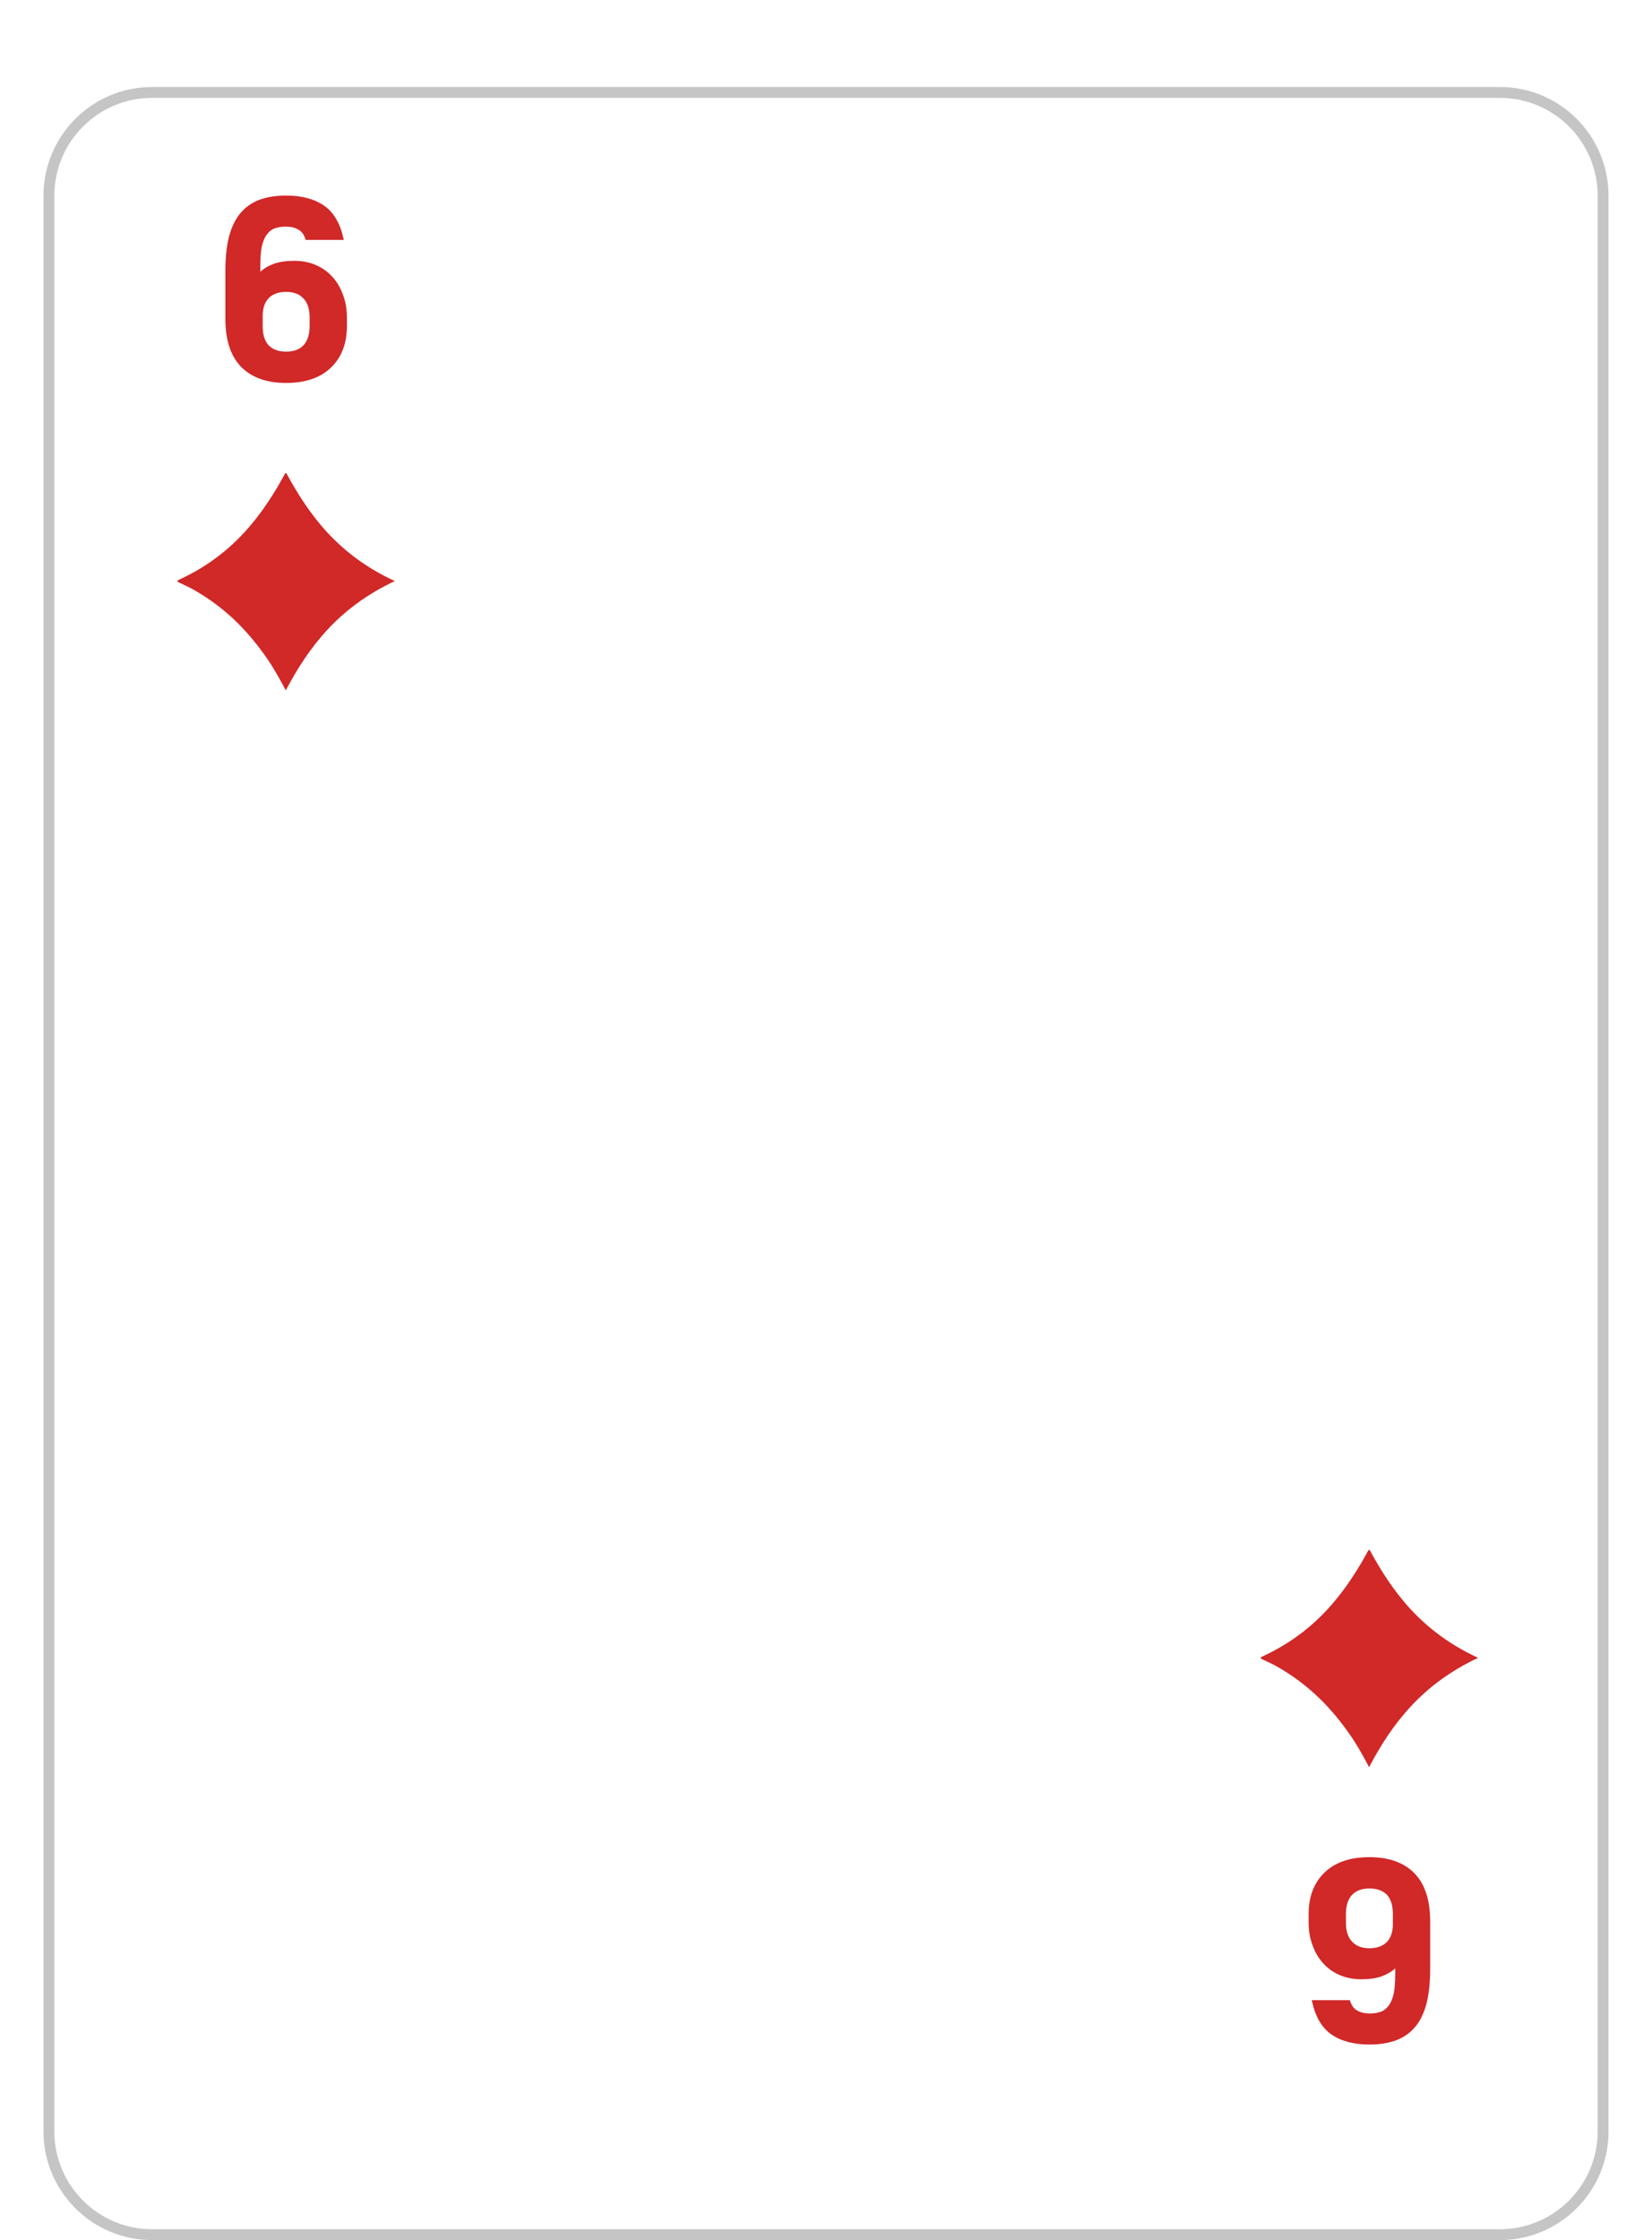 <svg width="152" height="206" viewBox="0 0 152 206" fill="none" xmlns="http://www.w3.org/2000/svg">
<g filter="url(#filter0_d_0_1065)">
<g filter="url(#filter1_d_0_1065)">
<path d="M4 10C4 4.477 8.477 0 14 0H138C143.523 0 148 4.477 148 10V188C148 193.523 143.523 198 138 198H14C8.477 198 4 193.523 4 188V10Z" fill="white"/>
<path d="M4.5 10C4.5 4.753 8.753 0.5 14 0.5H138C143.247 0.5 147.5 4.753 147.5 10V188C147.5 193.247 143.247 197.5 138 197.5H14C8.753 197.5 4.5 193.247 4.5 188V10Z" stroke="#C5C5C5"/>
</g>
<path d="M26.328 31.216C24.552 31.216 23.176 30.728 22.2 29.752C21.224 28.76 20.736 27.28 20.736 25.312V20.968C20.736 19.704 20.848 18.632 21.072 17.752C21.312 16.856 21.664 16.136 22.128 15.592C22.608 15.032 23.192 14.624 23.88 14.368C24.584 14.112 25.4 13.984 26.328 13.984C27.768 13.984 28.936 14.296 29.832 14.92C30.728 15.544 31.328 16.592 31.632 18.064H28.128C27.984 17.584 27.752 17.264 27.432 17.104C27.128 16.928 26.76 16.84 26.328 16.84C25.944 16.84 25.608 16.888 25.32 16.984C25.032 17.08 24.784 17.264 24.576 17.536C24.368 17.792 24.208 18.16 24.096 18.64C24 19.104 23.952 19.704 23.952 20.44V20.992C24.304 20.672 24.728 20.424 25.224 20.248C25.736 20.072 26.352 19.984 27.072 19.984C27.76 19.984 28.4 20.104 28.992 20.344C29.584 20.584 30.096 20.936 30.528 21.4C30.96 21.848 31.296 22.4 31.536 23.056C31.792 23.696 31.92 24.416 31.92 25.216V25.984C31.92 27.6 31.424 28.88 30.432 29.824C29.456 30.752 28.088 31.216 26.328 31.216ZM26.328 28.336C27.016 28.336 27.544 28.144 27.912 27.76C28.296 27.36 28.488 26.768 28.488 25.984V25.216C28.488 24.416 28.296 23.824 27.912 23.44C27.544 23.04 27.016 22.84 26.328 22.84C25.64 22.84 25.104 23.032 24.72 23.416C24.352 23.8 24.168 24.352 24.168 25.072V25.984C24.168 26.768 24.352 27.36 24.72 27.76C25.104 28.144 25.64 28.336 26.328 28.336Z" fill="#D12828"/>
<path d="M125.998 166.784C127.774 166.784 129.15 167.272 130.126 168.248C131.102 169.24 131.59 170.72 131.59 172.688L131.59 177.032C131.59 178.296 131.478 179.368 131.254 180.248C131.014 181.144 130.662 181.864 130.198 182.408C129.718 182.968 129.134 183.376 128.446 183.632C127.742 183.888 126.926 184.016 125.998 184.016C124.558 184.016 123.39 183.704 122.494 183.08C121.598 182.456 120.998 181.408 120.694 179.936L124.198 179.936C124.342 180.416 124.574 180.736 124.894 180.896C125.198 181.072 125.566 181.16 125.998 181.16C126.382 181.16 126.718 181.112 127.006 181.016C127.294 180.92 127.542 180.736 127.75 180.464C127.958 180.208 128.118 179.84 128.23 179.36C128.326 178.896 128.374 178.296 128.374 177.56L128.374 177.008C128.022 177.328 127.598 177.576 127.102 177.752C126.59 177.928 125.974 178.016 125.254 178.016C124.566 178.016 123.926 177.896 123.334 177.656C122.742 177.416 122.23 177.064 121.798 176.6C121.366 176.152 121.03 175.6 120.79 174.944C120.534 174.304 120.406 173.584 120.406 172.784L120.406 172.016C120.406 170.4 120.902 169.12 121.894 168.176C122.87 167.248 124.238 166.784 125.998 166.784ZM125.998 169.664C125.31 169.664 124.782 169.856 124.414 170.24C124.03 170.64 123.838 171.232 123.838 172.016L123.838 172.784C123.838 173.584 124.03 174.176 124.414 174.56C124.782 174.96 125.31 175.16 125.998 175.16C126.686 175.16 127.222 174.968 127.606 174.584C127.974 174.2 128.158 173.648 128.158 172.928L128.158 172.016C128.158 171.232 127.974 170.64 127.606 170.24C127.222 169.856 126.686 169.664 125.998 169.664Z" fill="#D12828"/>
<path d="M26.294 59.49C25.742 58.442 25.223 57.505 24.601 56.601C22.925 54.165 20.838 51.938 17.785 50.212C17.396 49.993 16.966 49.81 16.557 49.608C16.383 49.521 16.169 49.453 16.496 49.302C20.954 47.235 23.492 44.179 25.492 40.851C25.75 40.422 25.979 39.986 26.223 39.553C26.229 39.542 26.253 39.535 26.334 39.49C28.454 43.401 31.131 47.034 36.326 49.435C31.16 51.863 28.417 55.468 26.294 59.49Z" fill="#D12828"/>
<path d="M125.968 158.51C125.416 157.462 124.897 156.525 124.275 155.621C122.599 153.186 120.512 150.959 117.459 149.233C117.07 149.014 116.64 148.83 116.231 148.629C116.057 148.541 115.843 148.473 116.17 148.322C120.628 146.255 123.166 143.2 125.166 139.871C125.424 139.442 125.653 139.006 125.897 138.574C125.903 138.562 125.927 138.555 126.008 138.51C128.128 142.421 130.806 146.054 136 148.455C130.835 150.884 128.092 154.488 125.968 158.51Z" fill="#D12828"/>
</g>
<defs>
<filter id="filter0_d_0_1065" x="0" y="0" width="152" height="206" filterUnits="userSpaceOnUse" color-interpolation-filters="sRGB">
<feFlood flood-opacity="0" result="BackgroundImageFix"/>
<feColorMatrix in="SourceAlpha" type="matrix" values="0 0 0 0 0 0 0 0 0 0 0 0 0 0 0 0 0 0 127 0" result="hardAlpha"/>
<feOffset dy="4"/>
<feGaussianBlur stdDeviation="2"/>
<feComposite in2="hardAlpha" operator="out"/>
<feColorMatrix type="matrix" values="0 0 0 0 0 0 0 0 0 0 0 0 0 0 0 0 0 0 0.25 0"/>
<feBlend mode="normal" in2="BackgroundImageFix" result="effect1_dropShadow_0_1065"/>
<feBlend mode="normal" in="SourceGraphic" in2="effect1_dropShadow_0_1065" result="shape"/>
</filter>
<filter id="filter1_d_0_1065" x="0" y="0" width="152" height="206" filterUnits="userSpaceOnUse" color-interpolation-filters="sRGB">
<feFlood flood-opacity="0" result="BackgroundImageFix"/>
<feColorMatrix in="SourceAlpha" type="matrix" values="0 0 0 0 0 0 0 0 0 0 0 0 0 0 0 0 0 0 127 0" result="hardAlpha"/>
<feOffset dy="4"/>
<feGaussianBlur stdDeviation="2"/>
<feComposite in2="hardAlpha" operator="out"/>
<feColorMatrix type="matrix" values="0 0 0 0 0 0 0 0 0 0 0 0 0 0 0 0 0 0 0.25 0"/>
<feBlend mode="normal" in2="BackgroundImageFix" result="effect1_dropShadow_0_1065"/>
<feBlend mode="normal" in="SourceGraphic" in2="effect1_dropShadow_0_1065" result="shape"/>
</filter>
</defs>
</svg>
